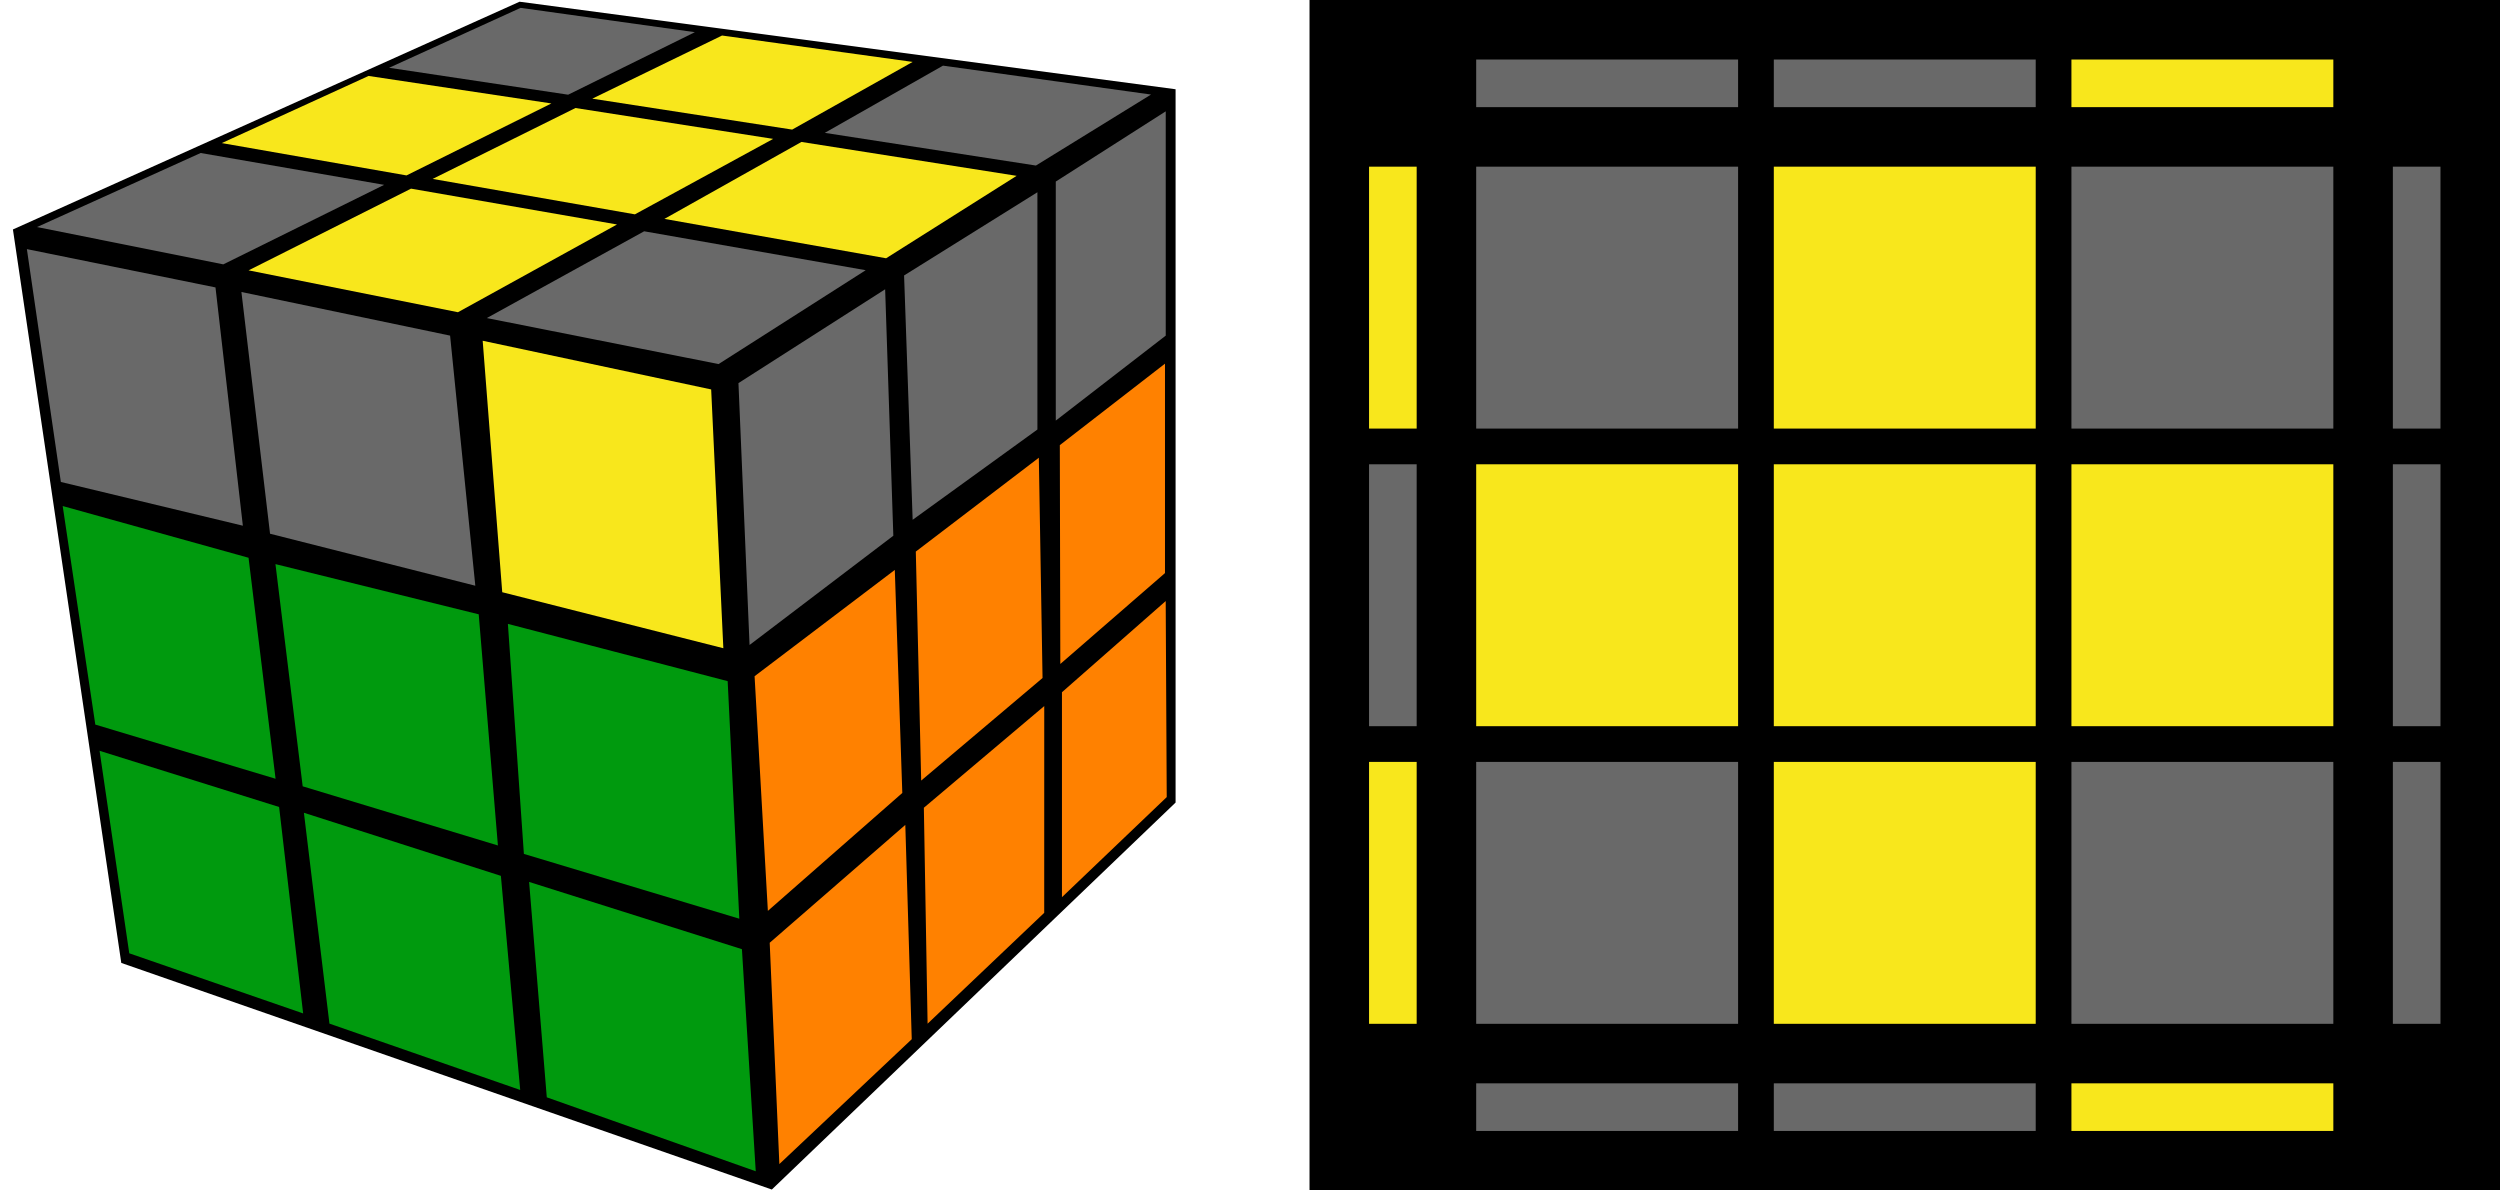 <?xml version="1.0" encoding="UTF-8"?>
<svg width="210px" height="100px" viewBox="0 0 210 100" version="1.1" xmlns="http://www.w3.org/2000/svg" xmlns:xlink="http://www.w3.org/1999/xlink">
    <title>rozov_9_4</title>
    <g id="rozov_9_4" stroke="none" stroke-width="1" fill="none" fill-rule="evenodd">
        <g id="r_cube" transform="translate(1, 0)">
            <polygon id="background" fill="#000000" points="0.085 19.275 9.188 80.886 63.833 99.921 97.749 67.415 97.749 7.498 42.641 0.145"></polygon>
            <g id="right" transform="translate(60.984, 9.309)">
                <polygon id="R9" fill="#FF8100" points="27.22 48.838 35.935 41.18 36.021 57.648 27.22 66.054"></polygon>
                <polygon id="R8" fill="#FF8100" points="15.62 58.542 25.733 50 25.73 67.369 15.934 76.681"></polygon>
                <polygon id="R7" fill="#FF8100" points="2.671 69.883 14.062 59.982 14.603 77.984 3.482 88.473"></polygon>
                <polygon id="R6" fill="#FF8100" points="27.041 28.082 35.875 21.238 35.875 38.83 27.083 46.465"></polygon>
                <polygon id="R5" fill="#FF8100" points="14.944 37.023 25.278 29.14 25.59 47.643 15.395 56.26"></polygon>
                <polygon id="R4" fill="#FF8100" points="1.401 47.493 13.179 38.564 13.81 57.299 2.517 67.205"></polygon>
                <polygon id="R3" fill="#696969" points="26.702 5.942 35.938 0.043 35.938 18.883 26.702 26.021"></polygon>
                <polygon id="R2" fill="#696969" points="13.959 13.83 25.158 6.84 25.158 26.771 14.679 34.354"></polygon>
                <polygon id="R1" fill="#696969" points="0.046 22.872 12.368 14.99 13.056 35.692 0.979 44.87"></polygon>
            </g>
            <g id="front" transform="translate(1.065, 20.745)">
                <polygon id="F9" fill="#009A0E" points="6.299 42.323 21.38 47.042 23.399 64.383 8.793 59.332"></polygon>
                <polygon id="F8" fill="#009A0E" points="23.463 47.528 40.009 52.827 41.632 70.813 25.608 65.239"></polygon>
                <polygon id="F7" fill="#009A0E" points="42.38 53.337 60.256 58.986 61.417 77.642 43.865 71.43"></polygon>
                <polygon id="F6" fill="#009A0E" points="3.201 21.762 18.813 26.107 21.083 44.671 5.94 40.12"></polygon>
                <polygon id="F5" fill="#009A0E" points="21.073 26.641 38.147 30.857 39.759 50.275 23.36 45.306"></polygon>
                <polygon id="F4" fill="#009A0E" points="40.598 31.662 59.059 36.472 60.037 56.426 41.941 50.983"></polygon>
                <polygon id="F3" fill="#696969" points="0.193 0.181 16.036 3.399 18.335 23.414 3.047 19.74"></polygon>
                <polygon id="F2" fill="#696969" points="18.214 3.783 35.743 7.447 37.861 28.456 20.619 24.088"></polygon>
                <polygon id="F1" fill="#F8E71C" points="38.48 7.878 57.673 11.968 58.696 33.706 40.123 29.001"></polygon>
            </g>
            <g id="up" transform="translate(1.864, 0.532)">
                <polygon id="U9" fill="#696969" points="40.866 0.129 55.505 2.171 44.86 7.423 29.82 5.162"></polygon>
                <polygon id="U8" fill="#F8E71C" points="28.095 5.847 43.452 8.158 31.281 14.203 15.764 11.487"></polygon>
                <polygon id="U7" fill="#696969" points="13.99 12.32 29.404 14.995 15.891 21.675 0.245 18.54"></polygon>
                <polygon id="U6" fill="#F8E71C" points="31.662 15.314 48.964 18.324 35.603 25.695 18.016 22.178"></polygon>
                <polygon id="U5" fill="#F8E71C" points="45.475 8.541 62.083 11.134 50.467 17.473 33.478 14.497"></polygon>
                <polygon id="U4" fill="#F8E71C" points="57.789 2.452 73.797 4.669 63.677 10.354 46.888 7.755"></polygon>
                <polygon id="U3" fill="#696969" points="76.346 4.982 93.822 7.41 84.153 13.374 66.417 10.628"></polygon>
                <polygon id="U2" fill="#F8E71C" points="64.455 11.391 82.532 14.238 71.568 21.163 52.946 17.855"></polygon>
                <polygon id="U1" fill="#696969" points="51.244 18.896 69.855 22.165 57.496 30.05 38.027 26.185"></polygon>
            </g>
        </g>
        <g id="oll" transform="translate(110, 0)">
            <rect id="background" fill="#000000" x="0" y="0" width="100" height="100"></rect>
            <g id="vertical" transform="translate(50, 50) rotate(90) translate(-50, -50) translate(14, 5)">
                <rect id="L3" fill="#F8E71C" x="50" y="86" width="22" height="4"></rect>
                <rect id="L2" fill="#696969" x="25" y="86" width="22" height="4"></rect>
                <rect id="L1" fill="#F8E71C" x="0" y="86" width="22" height="4"></rect>
                <rect id="R3" fill="#696969" x="50" y="0" width="22" height="4"></rect>
                <rect id="R2" fill="#696969" x="25" y="0" width="22" height="4"></rect>
                <rect id="R1" fill="#696969" x="0" y="0" width="22" height="4"></rect>
            </g>
            <g id="horizontal" transform="translate(14, 5)">
                <rect id="B3" fill="#F8E71C" x="50" y="86" width="22" height="4"></rect>
                <rect id="B2" fill="#696969" x="25" y="86" width="22" height="4"></rect>
                <rect id="B1" fill="#696969" x="0" y="86" width="22" height="4"></rect>
                <rect id="T3" fill="#F8E71C" x="50" y="0" width="22" height="4"></rect>
                <rect id="T2" fill="#696969" x="25" y="0" width="22" height="4"></rect>
                <rect id="T1" fill="#696969" x="0" y="0" width="22" height="4"></rect>
            </g>
            <g id="front" transform="translate(14, 14)">
                <rect id="f9" fill="#696969" x="50" y="50" width="22" height="22"></rect>
                <rect id="f8" fill="#F8E71C" x="25" y="50" width="22" height="22"></rect>
                <rect id="f7" fill="#696969" x="0" y="50" width="22" height="22"></rect>
                <rect id="f6" fill="#F8E71C" x="50" y="25" width="22" height="22"></rect>
                <rect id="f5" fill="#F8E71C" x="25" y="25" width="22" height="22"></rect>
                <rect id="f4" fill="#F8E71C" x="0" y="25" width="22" height="22"></rect>
                <rect id="f3" fill="#696969" x="50" y="0" width="22" height="22"></rect>
                <rect id="f2" fill="#F8E71C" x="25" y="0" width="22" height="22"></rect>
                <rect id="f1" fill="#696969" x="0" y="0" width="22" height="22"></rect>
            </g>
        </g>
    </g>
</svg>